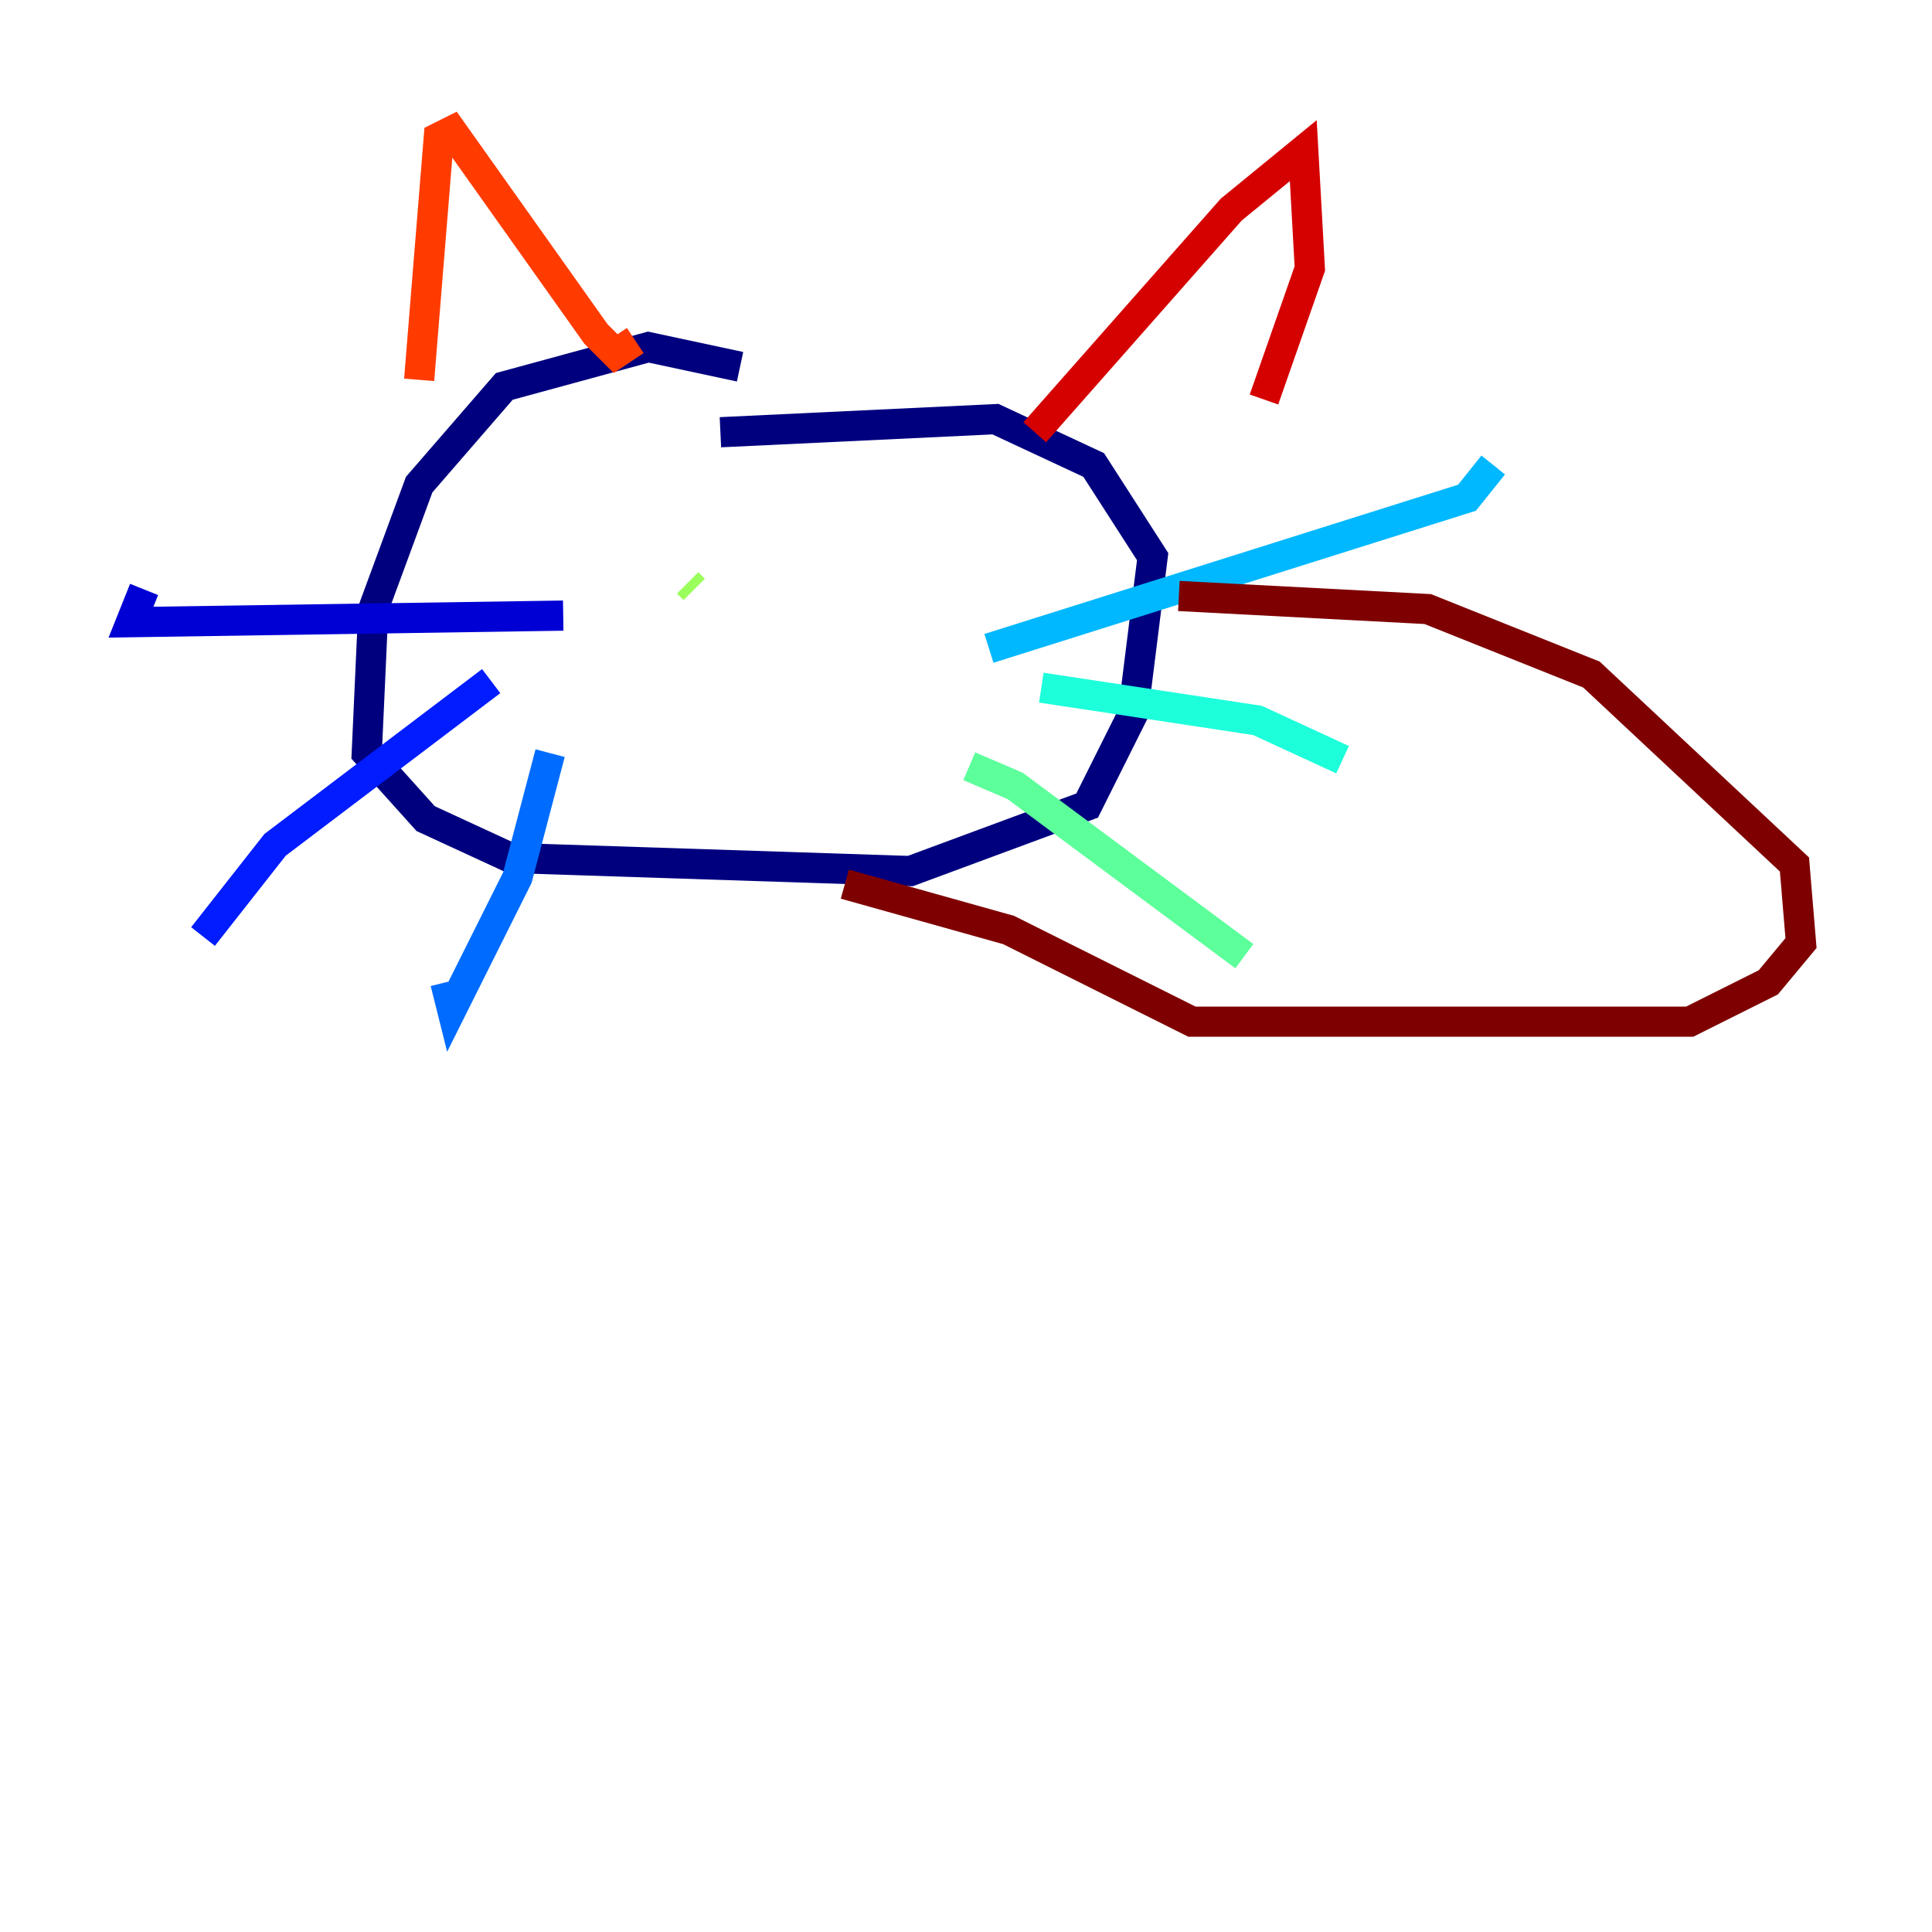 <?xml version="1.0" encoding="utf-8" ?>
<svg baseProfile="tiny" height="128" version="1.2" viewBox="0,0,128,128" width="128" xmlns="http://www.w3.org/2000/svg" xmlns:ev="http://www.w3.org/2001/xml-events" xmlns:xlink="http://www.w3.org/1999/xlink"><defs /><polyline fill="none" points="49.031,24.298 42.956,22.997 33.41,25.6 27.77,32.108 24.732,40.352 24.298,49.898 28.203,54.237 33.844,56.841 60.312,57.709 72.027,53.37 75.064,47.295 76.366,36.881 72.461,30.807 65.953,27.77 47.729,28.637" stroke="#00007f" stroke-width="2" /><polyline fill="none" points="37.315,40.786 8.678,41.22 9.546,39.051" stroke="#0000d5" stroke-width="2" /><polyline fill="none" points="32.542,45.125 18.224,55.973 13.451,62.047" stroke="#001cff" stroke-width="2" /><polyline fill="none" points="36.447,49.898 34.278,58.142 29.939,66.82 29.505,65.085" stroke="#006cff" stroke-width="2" /><polyline fill="none" points="65.519,42.956 97.193,32.976 98.929,30.807" stroke="#00b8ff" stroke-width="2" /><polyline fill="none" points="68.99,45.559 83.308,47.729 88.949,50.332" stroke="#1cffda" stroke-width="2" /><polyline fill="none" points="64.217,50.766 67.254,52.068 82.441,63.349" stroke="#5cff9a" stroke-width="2" /><polyline fill="none" points="45.559,38.617 45.993,39.051" stroke="#9aff5c" stroke-width="2" /><polyline fill="none" points="57.709,37.315 57.709,37.315" stroke="#daff1c" stroke-width="2" /><polyline fill="none" points="55.973,38.183 55.973,38.183" stroke="#ffcb00" stroke-width="2" /><polyline fill="none" points="55.973,38.183 55.973,38.183" stroke="#ff8500" stroke-width="2" /><polyline fill="none" points="27.77,25.166 29.071,9.112 29.939,8.678 39.485,22.129 40.786,23.43 42.088,22.563" stroke="#ff3b00" stroke-width="2" /><polyline fill="none" points="68.556,28.637 81.573,13.885 86.346,9.98 86.78,17.79 83.742,26.468" stroke="#d50000" stroke-width="2" /><polyline fill="none" points="78.102,39.485 94.59,40.352 105.437,44.691 118.888,57.275 119.322,62.481 117.153,65.085 111.946,67.688 78.969,67.688 66.82,61.614 55.973,58.576" stroke="#7f0000" stroke-width="2" /></svg>